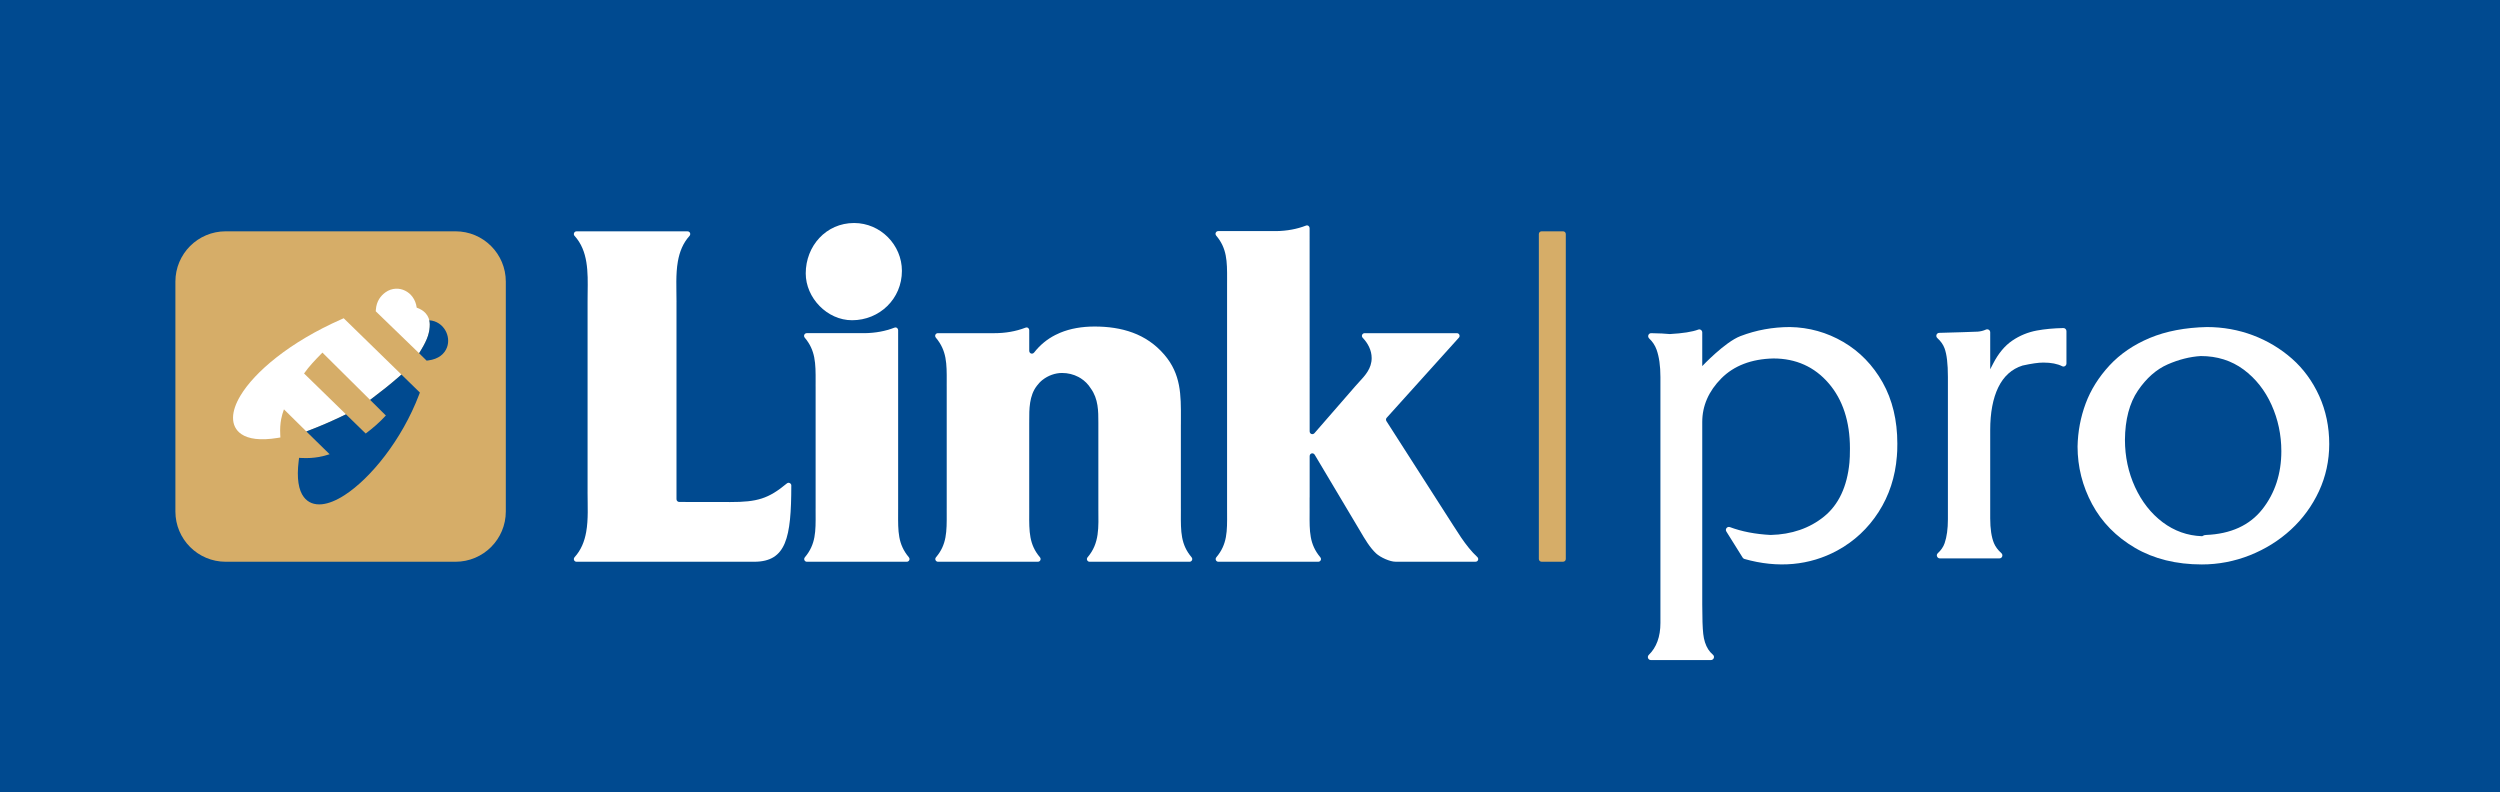 <?xml version="1.0" encoding="UTF-8"?>
<svg xmlns="http://www.w3.org/2000/svg" xmlns:xlink="http://www.w3.org/1999/xlink" width="584.629pt" height="185.29pt" viewBox="0 0 584.629 185.29" version="1.1">
<rect x="0" y="0" width="584.629" height="185.29" fill="#808080" stroke="none"/>
<defs>
<clipPath id="clip1">
  <path d="M 0 0 L 584.629 0 L 584.629 185.289 L 0 185.289 Z M 0 0 "/>
</clipPath>
</defs>
<g id="surface1">
<g clip-path="url(#clip1)" clip-rule="nonzero">
<path style=" stroke:none;fill-rule:nonzero;fill:rgb(0%,28.999%,56.499%);fill-opacity:1;" d="M 0 185.289 L 584.629 185.289 L 584.629 -0.004 L 0 -0.004 Z M 0 185.289 "/>
</g>
<path style=" stroke:none;fill-rule:evenodd;fill:rgb(100%,100%,100%);fill-opacity:1;" d="M 199.254 74.887 C 205.68 74.887 210.914 69.887 210.914 63.344 C 210.914 57.27 205.914 52.152 199.73 52.152 C 193.184 52.152 188.422 57.512 188.422 63.938 C 188.422 69.652 193.422 74.887 199.254 74.887 "/>
<path style=" stroke:none;fill-rule:nonzero;fill:rgb(100%,100%,100%);fill-opacity:1;" d="M 483.242 84.996 L 483.242 77.43 C 483.242 77.031 482.91 76.707 482.516 76.715 C 480.23 76.762 478.152 76.957 476.328 77.293 C 474.238 77.68 472.297 78.477 470.555 79.668 C 468.82 80.852 467.328 82.645 466.117 84.992 L 465.414 86.359 L 465.414 77.711 C 465.414 77.188 464.879 76.867 464.402 77.078 C 463.801 77.348 463.164 77.504 462.504 77.555 C 461.758 77.609 456.465 77.758 453.484 77.84 C 452.848 77.855 452.578 78.637 453.051 79.059 C 453.852 79.785 454.414 80.582 454.73 81.438 C 455.262 82.871 455.52 85.07 455.52 88.164 L 455.52 121.445 C 455.52 123.66 455.266 125.531 454.762 127 C 454.465 127.871 453.926 128.664 453.148 129.379 C 452.684 129.805 453.016 130.582 453.645 130.582 L 467.562 130.582 C 468.215 130.582 468.504 129.781 468.02 129.352 C 467.215 128.629 466.637 127.852 466.289 127.02 C 465.711 125.621 465.414 123.672 465.414 121.219 L 465.414 100.559 C 465.414 96.52 466.047 93.168 467.289 90.602 C 468.555 87.992 470.469 86.27 472.977 85.484 C 475.094 85.016 476.676 84.789 477.844 84.789 C 479.656 84.789 481.129 85.074 482.246 85.645 C 482.703 85.879 483.242 85.512 483.242 84.996 "/>
<path style=" stroke:none;fill-rule:nonzero;fill:rgb(100%,100%,100%);fill-opacity:1;" d="M 529.059 119.078 C 526.098 122.848 521.664 124.871 515.875 125.102 C 515.594 125.102 515.344 125.176 515.098 125.328 L 515 125.391 L 514.887 125.387 C 511.539 125.27 508.461 124.172 505.73 122.117 C 503.016 120.07 500.844 117.305 499.277 113.891 C 497.715 110.484 496.922 106.773 496.922 102.852 C 496.961 98.125 497.98 94.25 499.957 91.34 C 501.934 88.43 504.27 86.371 506.91 85.215 C 509.527 84.07 512.129 83.414 514.648 83.262 L 514.652 83.262 C 518.477 83.262 521.832 84.324 524.66 86.414 C 527.469 88.496 529.672 91.277 531.199 94.676 C 532.727 98.062 533.496 101.707 533.496 105.508 C 533.496 110.77 532.004 115.336 529.059 119.078 M 542.297 114.863 C 543.887 111.434 544.695 107.727 544.695 103.844 C 544.695 99.805 543.906 96.02 542.352 92.59 C 540.793 89.164 538.656 86.234 535.992 83.887 C 533.32 81.531 530.246 79.688 526.852 78.406 C 523.457 77.129 519.836 76.48 516.09 76.48 C 511.035 76.59 506.547 77.445 502.758 79.023 C 498.98 80.602 495.793 82.77 493.297 85.473 C 490.793 88.18 488.922 91.168 487.738 94.352 C 486.551 97.539 485.91 100.926 485.84 104.41 C 485.84 109.156 486.984 113.695 489.246 117.898 C 491.504 122.102 494.875 125.539 499.266 128.113 C 503.66 130.691 508.918 131.996 514.898 131.996 C 518.758 131.996 522.539 131.273 526.141 129.844 C 529.738 128.414 532.965 126.402 535.73 123.859 C 538.496 121.316 540.703 118.293 542.297 114.863 "/>
<path style=" stroke:none;fill-rule:nonzero;fill:rgb(100%,100%,100%);fill-opacity:1;" d="M 429.621 128.758 C 433.586 126.609 436.848 123.574 439.309 119.738 C 441.773 115.906 443.215 111.52 443.586 106.695 C 443.66 106.023 443.695 105.027 443.695 103.723 C 443.695 98.305 442.543 93.5 440.266 89.445 C 437.984 85.395 434.891 82.203 431.059 79.965 C 427.23 77.727 423.035 76.555 418.594 76.48 C 414.586 76.48 410.688 77.191 407.016 78.594 C 403.367 79.984 398.074 85.613 398.074 85.613 L 398.074 77.738 C 398.074 77.258 397.598 76.902 397.145 77.074 C 395.738 77.605 393.543 77.949 390.504 78.121 C 389.496 78.016 388.043 77.945 386.141 77.914 C 385.488 77.902 385.188 78.691 385.66 79.145 C 386.461 79.902 387.039 80.781 387.391 81.766 C 387.988 83.426 388.293 85.578 388.293 88.176 L 388.293 145.672 C 388.293 148.891 387.379 151.395 385.57 153.152 C 385.117 153.594 385.426 154.355 386.055 154.355 L 400.105 154.355 C 400.742 154.355 401.074 153.559 400.594 153.133 C 400.121 152.715 399.742 152.285 399.465 151.844 C 398.852 150.875 398.461 149.66 398.305 148.234 C 398.152 146.852 398.074 144.547 398.074 141.379 L 398.074 98.68 C 398.074 94.902 399.574 91.473 402.531 88.488 C 405.492 85.512 409.59 83.941 414.715 83.828 C 419.977 83.828 424.316 85.777 427.633 89.629 C 430.938 93.465 432.613 98.586 432.613 104.859 C 432.613 106.281 432.574 107.367 432.496 108.168 C 431.965 113.777 429.969 118.023 426.57 120.785 C 423.188 123.535 418.973 124.988 414.055 125.102 C 410.48 124.914 407.309 124.301 404.562 123.273 C 403.926 123.031 403.348 123.719 403.711 124.297 L 407.527 130.402 C 407.621 130.551 407.77 130.664 407.941 130.715 C 415.758 132.941 423.207 132.234 429.621 128.758 "/>
<path style=" stroke:none;fill-rule:evenodd;fill:rgb(100%,100%,100%);fill-opacity:1;" d="M 158.199 70.645 L 158.199 70.625 L 158.203 70.625 C 158.203 67.438 157.988 64.141 158.523 61.121 C 158.918 58.898 159.711 56.852 161.262 55.145 C 161.594 54.73 161.352 54.102 160.777 54.102 L 134.82 54.102 C 134.258 54.098 134.02 54.781 134.344 55.137 C 137.566 58.66 137.496 63.609 137.422 68.457 C 137.414 69.062 137.406 69.672 137.406 70.527 L 137.406 115.078 L 137.402 115.078 C 137.402 118.203 137.617 121.422 137.078 124.418 C 136.688 126.605 135.895 128.625 134.355 130.316 C 133.973 130.805 134.332 131.367 134.82 131.367 L 176.418 131.367 C 183.871 131.332 185.035 125.746 185.047 113.562 C 185.105 113.141 184.496 112.613 183.969 113.082 C 179.695 116.629 177.055 117.41 170.766 117.402 L 158.832 117.383 C 158.547 117.375 158.211 117.16 158.199 116.75 L 158.199 70.645 "/>
<path style=" stroke:none;fill-rule:evenodd;fill:rgb(100%,100%,100%);fill-opacity:1;" d="M 188.176 78.949 C 190.707 81.926 190.754 84.949 190.734 89.191 L 190.73 90.355 L 190.734 90.355 L 190.734 118.922 L 190.73 118.922 L 190.734 120.035 C 190.754 124.227 190.801 127.254 188.23 130.312 C 187.855 130.758 188.164 131.367 188.691 131.367 L 212.055 131.367 C 212.527 131.371 212.934 130.812 212.527 130.309 C 209.957 127.254 210.012 124.227 210.027 120.039 L 210.027 120.035 L 210.031 118.922 L 210.031 77.211 C 210.031 76.816 209.656 76.43 209.145 76.629 C 207.059 77.445 204.703 77.875 202.23 77.91 L 188.66 77.91 C 188.176 77.91 187.82 78.473 188.176 78.949 "/>
<path style=" stroke:none;fill-rule:evenodd;fill:rgb(100%,100%,100%);fill-opacity:1;" d="M 239.828 76.621 C 237.48 77.523 235.039 77.914 232.523 77.914 L 219.312 77.914 C 218.871 77.91 218.465 78.43 218.832 78.941 C 221.422 82.008 221.406 85.043 221.391 89.242 L 221.387 90.355 L 221.391 90.355 L 221.391 118.922 L 221.387 118.922 L 221.391 120.059 C 221.406 124.309 221.422 127.34 218.887 130.316 C 218.492 130.793 218.871 131.367 219.352 131.367 L 242.711 131.367 C 243.297 131.359 243.531 130.699 243.184 130.309 C 240.656 127.332 240.664 124.309 240.684 120.062 L 240.684 120.059 L 240.688 118.922 L 240.684 118.922 L 240.684 98.809 L 240.688 98.809 L 240.688 98.348 C 240.68 95.715 240.672 92.523 242.477 90.219 L 242.488 90.199 L 242.492 90.195 C 242.672 89.945 242.875 89.703 243.09 89.484 C 243.312 89.25 243.555 89.035 243.801 88.836 L 243.805 88.84 C 245.094 87.82 246.754 87.219 248.352 87.219 L 248.352 87.215 L 248.355 87.215 L 248.355 87.219 C 249.711 87.219 251.035 87.539 252.195 88.152 C 252.391 88.254 252.578 88.363 252.754 88.477 C 253.676 89.07 254.477 89.859 255.074 90.824 C 255.965 92.047 256.414 93.387 256.637 94.766 C 256.852 96.117 256.852 97.48 256.852 98.809 L 256.852 118.922 C 256.871 123.281 257.18 127.004 254.34 130.312 C 253.945 130.809 254.328 131.367 254.793 131.367 L 278.188 131.367 C 278.598 131.375 279.066 130.859 278.648 130.312 C 276.117 127.332 276.129 124.309 276.148 120.059 L 276.152 118.922 L 276.148 118.922 L 276.148 99.281 L 276.152 99.281 L 276.156 97.961 C 276.18 92.352 276.199 87.5 272.262 82.922 C 270.137 80.453 267.637 78.812 264.895 77.797 C 262.129 76.77 259.109 76.359 255.969 76.359 L 255.969 76.367 L 255.961 76.367 L 255.961 76.359 C 253.016 76.363 250.301 76.824 247.91 77.82 C 247.516 77.984 247.133 78.156 246.777 78.344 C 244.887 79.309 243.223 80.656 241.84 82.426 C 241.414 82.953 240.688 82.668 240.688 82.027 L 240.688 77.199 C 240.688 76.891 240.391 76.43 239.828 76.621 "/>
<path style=" stroke:none;fill-rule:evenodd;fill:rgb(83.899%,67.799%,40.799%);fill-opacity:1;" d="M 360.496 54.094 L 365.535 54.094 C 365.883 54.094 366.164 54.383 366.164 54.727 L 366.164 130.73 C 366.164 131.074 365.879 131.359 365.535 131.359 L 360.496 131.359 C 360.152 131.359 359.863 131.078 359.863 130.73 L 359.863 54.727 C 359.863 54.379 360.148 54.094 360.496 54.094 "/>
<path style=" stroke:none;fill-rule:evenodd;fill:rgb(100%,100%,100%);fill-opacity:1;" d="M 286.953 118.922 L 286.957 120.035 C 286.977 124.227 287.023 127.254 284.449 130.312 C 284.078 130.754 284.387 131.367 284.914 131.367 L 308.277 131.367 C 308.754 131.371 309.156 130.816 308.75 130.309 C 306.18 127.254 306.234 124.227 306.254 120.039 L 306.254 120.035 L 306.258 118.922 L 306.254 118.922 L 306.254 116.328 L 306.266 116.328 L 306.266 106.699 C 306.254 105.988 307.094 105.746 307.461 106.367 L 317.98 124.027 L 317.984 124.035 C 319.211 126.133 320.344 128.055 321.809 129.422 C 322.809 130.355 325.059 131.363 326.34 131.359 L 345.055 131.359 C 345.672 131.359 345.883 130.648 345.469 130.262 C 344.77 129.613 344.125 128.906 343.512 128.156 C 342.215 126.578 341.07 124.801 339.926 122.992 L 339.926 122.996 L 324.219 98.48 C 324.09 98.246 324.051 97.945 324.281 97.699 L 341.18 78.941 C 341.492 78.605 341.293 77.914 340.688 77.914 L 319.102 77.914 C 318.629 77.914 318.254 78.516 318.656 78.977 C 319.875 80.238 320.766 81.906 320.766 83.73 C 320.766 86.164 319.27 87.777 317.746 89.422 C 317.477 89.715 317.199 90.016 316.918 90.34 L 307.395 101.289 C 306.969 101.762 306.262 101.488 306.266 100.867 C 306.266 85.023 306.254 69.195 306.254 53.34 C 306.254 52.953 305.879 52.562 305.371 52.766 C 303.285 53.578 300.93 54.008 298.449 54.043 L 284.883 54.043 C 284.395 54.043 284.043 54.609 284.395 55.082 C 286.93 58.062 286.977 61.082 286.957 65.324 L 286.953 66.492 L 286.953 118.922 "/>
<path style=" stroke:none;fill-rule:evenodd;fill:rgb(83.899%,67.799%,40.799%);fill-opacity:1;" d="M 106.527 54.094 L 52.773 54.094 C 46.281 54.094 41.016 59.359 41.016 65.852 L 41.016 119.609 C 41.016 126.102 46.281 131.367 52.773 131.367 L 106.527 131.367 C 113.02 131.367 118.285 126.102 118.285 119.609 L 118.285 65.852 C 118.285 59.359 113.02 54.094 106.527 54.094 "/>
<path style=" stroke:none;fill-rule:nonzero;fill:rgb(100%,100%,100%);fill-opacity:1;" d="M 87.871 72.797 L 87.895 72.43 C 87.965 71.414 88.258 70.594 88.668 69.922 C 89.074 69.262 89.594 68.762 90.129 68.371 L 90.133 68.367 C 90.891 67.82 91.738 67.543 92.582 67.512 C 93.324 67.48 94.066 67.645 94.742 67.98 C 95.41 68.309 96.016 68.809 96.48 69.453 C 96.977 70.129 97.32 70.969 97.449 71.945 C 98.309 72.242 99 72.672 99.504 73.219 C 100.148 73.922 100.484 74.793 100.504 75.809 C 100.512 76.727 100.383 77.617 100.059 78.594 C 99.746 79.539 99.25 80.555 98.527 81.742 L 98.008 82.605 L 87.871 72.797 "/>
<path style=" stroke:none;fill-rule:nonzero;fill:rgb(100%,100%,100%);fill-opacity:1;" d="M 80.082 96.086 L 80.906 96.891 L 79.867 97.387 C 78.605 97.988 77.344 98.562 76.047 99.121 C 74.754 99.676 73.461 100.199 72.121 100.711 L 71.645 100.895 L 66.402 95.723 C 66.113 96.5 65.898 97.254 65.75 98.02 C 65.543 99.133 65.469 100.293 65.535 101.59 L 65.566 102.305 L 64.855 102.418 C 60.891 103.062 58.105 102.66 56.434 101.512 C 55.117 100.605 54.48 99.273 54.496 97.648 C 54.512 96.156 55.098 94.41 56.223 92.531 C 59.535 86.988 67.719 80 79.883 74.641 L 80.379 74.422 L 80.766 74.805 L 93.875 87.59 L 93.227 88.16 C 92.238 89.027 91.227 89.863 90.199 90.688 C 89.191 91.488 88.16 92.281 87.102 93.09 L 86.547 93.516 L 86.051 93.02 L 75.395 82.453 C 75.277 82.574 75.164 82.695 75.047 82.816 C 73.66 84.238 72.305 85.637 71.105 87.336 L 80.082 96.086 "/>
<path style=" stroke:none;fill-rule:nonzero;fill:rgb(0%,28.999%,56.499%);fill-opacity:1;" d="M 98.008 82.605 L 98.531 81.742 C 99.25 80.555 99.746 79.539 100.062 78.594 C 100.383 77.617 100.512 76.727 100.504 75.809 C 100.496 75.488 100.461 75.188 100.391 74.898 C 102.109 75.016 103.426 75.996 104.156 77.281 C 104.496 77.871 104.707 78.531 104.777 79.203 C 104.848 79.875 104.773 80.566 104.535 81.215 C 103.984 82.719 102.59 83.98 100.152 84.285 L 99.77 84.336 L 99.492 84.066 L 98.008 82.605 "/>
<path style=" stroke:none;fill-rule:nonzero;fill:rgb(0%,28.999%,56.499%);fill-opacity:1;" d="M 90.234 97.168 L 86.551 93.512 L 87.102 93.09 C 88.16 92.281 89.191 91.488 90.199 90.688 C 91.227 89.863 92.238 89.027 93.227 88.16 L 93.875 87.59 L 97.812 91.43 L 98.188 91.797 L 98.004 92.289 C 93.961 102.906 86.648 111.859 80.605 115.77 C 78.672 117.02 76.84 117.773 75.254 117.926 C 73.508 118.09 72.051 117.562 71.039 116.227 C 69.84 114.645 69.34 111.906 69.848 107.812 L 69.941 107.07 L 70.684 107.105 C 72.074 107.164 73.32 107.086 74.539 106.871 C 75.383 106.723 76.219 106.504 77.082 106.223 L 71.641 100.895 L 72.121 100.711 C 73.461 100.199 74.754 99.676 76.047 99.121 C 77.344 98.562 78.605 97.988 79.867 97.387 L 80.906 96.891 L 85.52 101.383 C 86.332 100.77 87.133 100.129 87.91 99.441 C 88.695 98.75 89.469 98 90.234 97.168 "/>
</g>
</svg>
